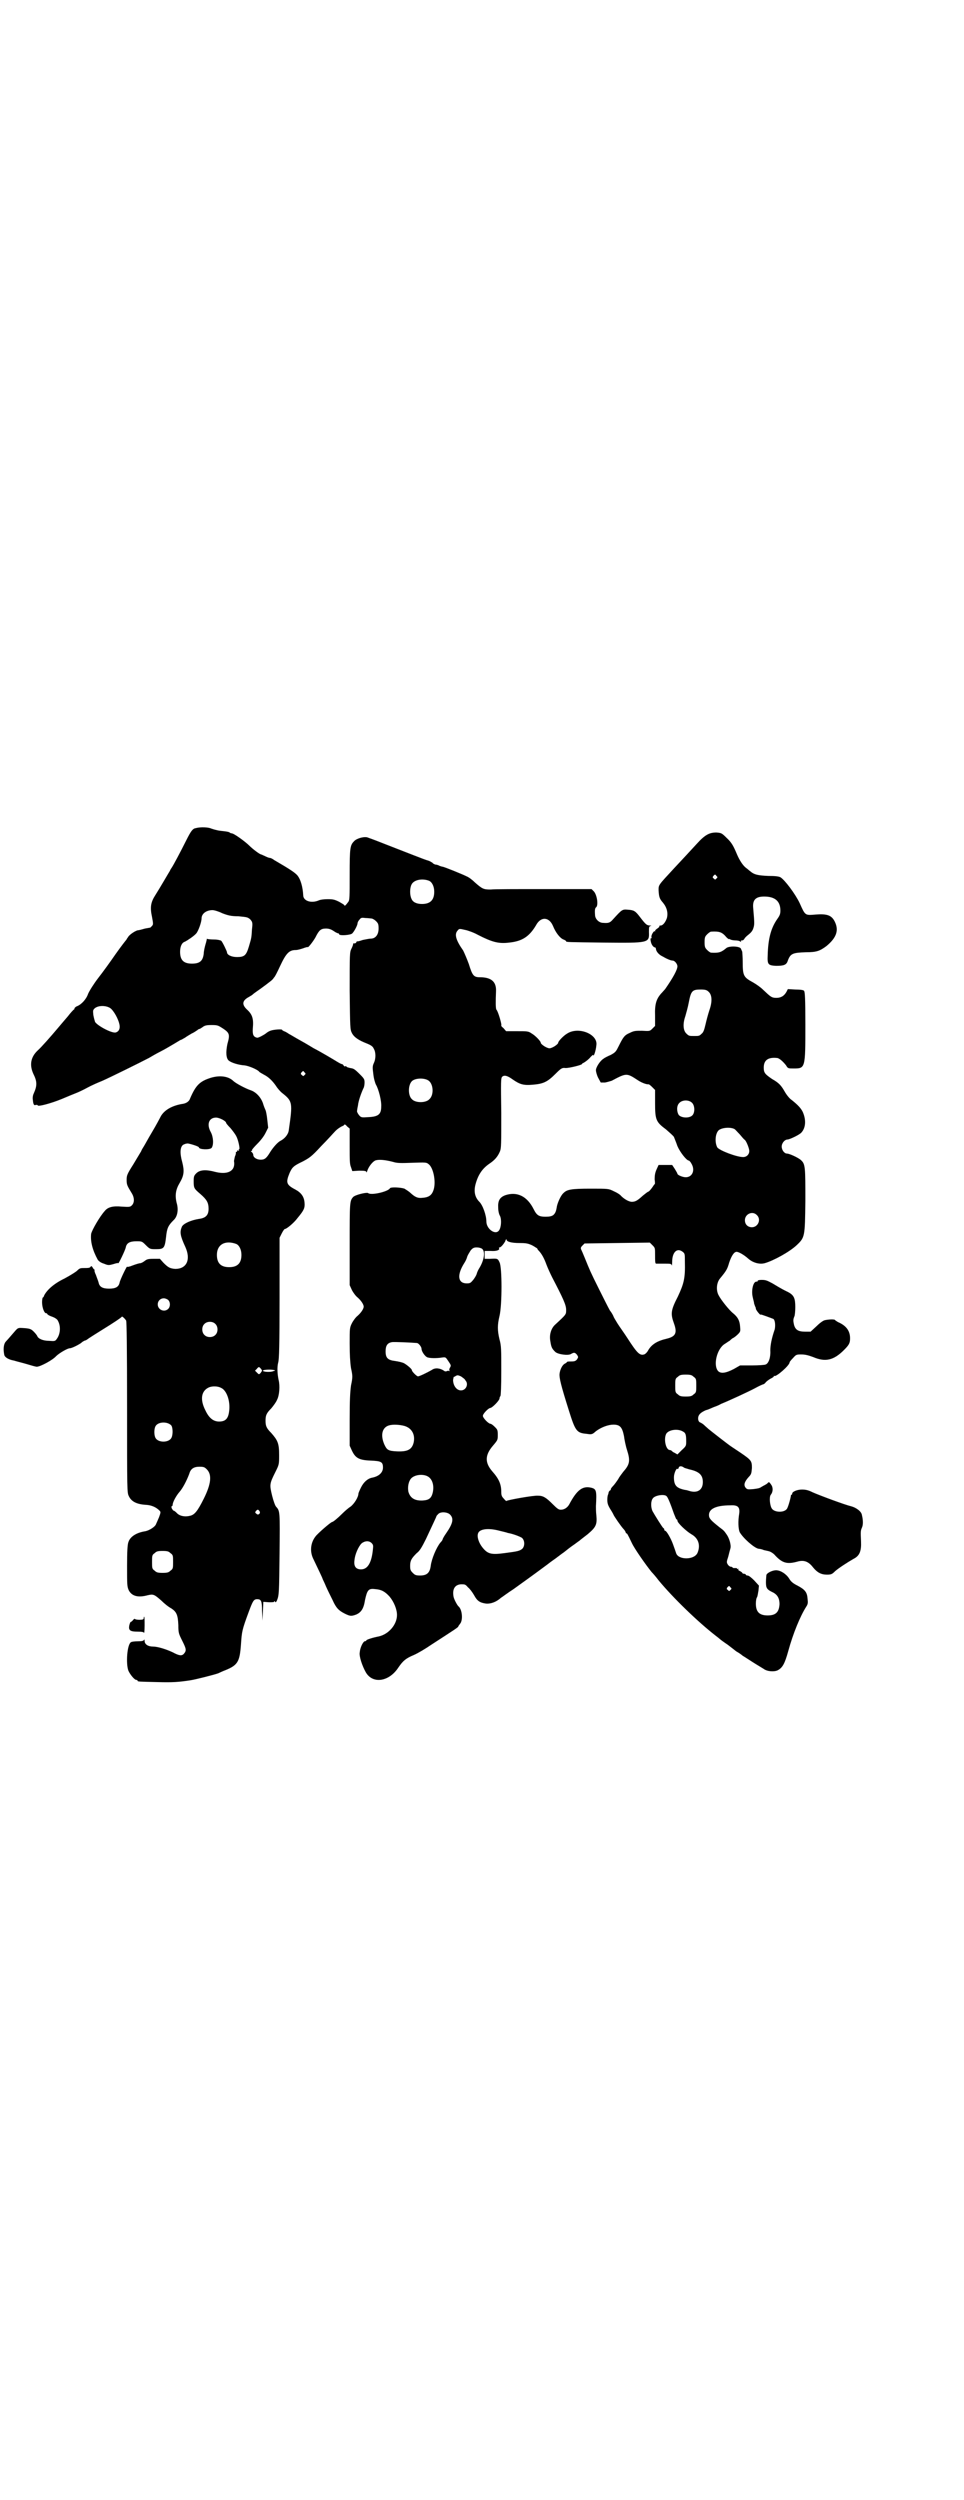 <?xml version="1.0" standalone="no"?>
<!DOCTYPE svg PUBLIC "-//W3C//DTD SVG 20010904//EN"
 "http://www.w3.org/TR/2001/REC-SVG-20010904/DTD/svg10.dtd">
<svg version="1.0" xmlns="http://www.w3.org/2000/svg"
 width="1100pt" height="2850pt" viewBox="0 0 1100 2850"
 preserveAspectRatio="xMidYMid meet">
<g transform="translate(0,2850) scale(0.5,-0.5)"
fill="#000000" stroke="none">
<path d="M447 3812 c-7 -1 -11 -6 -22 -28 -14 -28 -29 -56 -33 -62 -2 -3 -4
-6 -4 -7 -2 -3 -24 -41 -33 -55 -11 -17 -13 -28 -8 -51 3 -16 3 -17 -1 -21 -2
-2 -4 -4 -4 -3 0 0 -5 -1 -11 -2 -7 -2 -14 -4 -17 -4 -7 -2 -20 -11 -22 -16
-2 -2 -3 -5 -4 -6 -1 -1 -12 -15 -24 -32 -11 -16 -29 -41 -40 -55 -10 -13 -20
-29 -23 -36 -4 -12 -15 -24 -25 -28 -3 -1 -6 -4 -6 -5 0 -2 -1 -3 -2 -3 -1 -1
-7 -7 -13 -15 -7 -8 -17 -20 -23 -27 -16 -19 -38 -44 -46 -51 -16 -15 -19 -33
-10 -53 9 -18 9 -27 1 -45 -2 -4 -3 -10 -2 -15 1 -11 3 -13 7 -11 2 0 4 0 4
-1 0 -4 32 5 54 14 14 6 29 12 34 14 5 2 16 7 25 12 9 5 25 12 35 16 18 8 85
41 106 52 5 3 17 10 27 15 10 5 23 13 30 17 7 4 13 8 15 9 2 0 6 3 10 5 4 3
11 7 16 10 5 2 10 6 12 7 2 2 4 3 5 3 1 0 4 2 7 4 5 4 9 5 21 5 14 0 15 -1 26
-8 15 -10 16 -14 10 -35 -4 -19 -3 -33 3 -38 6 -5 22 -10 36 -11 10 -1 31 -10
34 -15 1 -1 5 -3 10 -6 10 -5 19 -13 28 -26 3 -5 10 -13 14 -16 24 -19 24 -22
15 -85 -1 -9 -9 -19 -19 -24 -6 -3 -16 -14 -23 -25 -9 -15 -13 -18 -22 -18 -9
0 -17 5 -17 11 0 2 -2 5 -3 6 -3 2 -3 3 -1 3 1 0 2 1 1 2 0 1 5 7 12 14 8 8
15 17 19 25 l6 12 -2 18 c-1 10 -3 20 -4 22 -1 2 -4 9 -6 16 -5 14 -16 25 -27
29 -12 4 -33 15 -40 21 -11 11 -30 14 -51 8 -26 -8 -35 -17 -48 -47 -2 -7 -9
-12 -19 -13 -23 -4 -40 -14 -48 -28 -2 -4 -11 -21 -20 -36 -9 -15 -17 -30 -19
-33 -2 -3 -5 -8 -6 -11 -2 -3 -10 -17 -18 -30 -14 -22 -15 -25 -15 -35 0 -11
1 -13 12 -31 6 -10 6 -21 0 -27 -4 -4 -6 -4 -23 -3 -20 2 -32 -1 -39 -10 -11
-12 -29 -43 -31 -52 -2 -17 3 -37 15 -59 2 -3 7 -7 14 -9 10 -4 11 -4 22 -1 6
2 11 3 11 2 0 -3 16 30 17 36 2 10 9 14 24 14 13 0 13 0 22 -9 9 -9 10 -9 23
-9 18 0 20 2 23 28 2 20 5 26 17 38 9 8 12 24 7 40 -4 17 -2 30 7 45 10 17 11
27 6 47 -6 21 -5 35 2 40 4 2 7 3 11 3 10 -2 25 -7 25 -9 0 -5 25 -6 29 -1 5
7 4 25 -2 36 -10 18 -4 33 12 33 8 0 23 -8 23 -12 0 -1 4 -6 10 -12 5 -6 11
-14 13 -18 5 -9 9 -30 7 -30 -1 0 -2 -1 -1 -2 1 -2 1 -2 -2 -1 -2 0 -3 0 -2
-1 1 -1 0 -2 -1 -2 -1 0 -2 -1 -2 -1 1 -1 0 -6 -2 -10 -1 -5 -2 -9 -2 -10 4
-22 -13 -32 -42 -25 -22 6 -36 5 -44 -3 -5 -5 -6 -7 -6 -18 0 -16 1 -17 15
-29 15 -13 19 -20 19 -34 0 -14 -6 -21 -22 -23 -19 -3 -36 -11 -39 -18 -5 -12
-4 -20 8 -46 13 -29 3 -50 -23 -50 -12 1 -16 3 -27 14 l-8 9 -15 0 c-12 0 -15
-1 -20 -5 -4 -3 -8 -5 -10 -5 -2 0 -9 -2 -17 -5 -7 -3 -13 -4 -13 -3 0 3 -16
-30 -17 -36 -2 -10 -9 -14 -24 -14 -15 0 -22 4 -24 14 -1 4 -4 11 -6 17 -3 6
-4 11 -3 11 0 0 0 1 -1 2 -1 0 -3 3 -4 5 -2 3 -3 3 -5 0 -2 -2 -7 -2 -13 -2
-9 0 -11 0 -17 -6 -3 -3 -16 -11 -29 -18 -23 -11 -39 -25 -46 -38 -1 -3 -2 -5
-3 -5 -1 0 -2 -5 -2 -11 0 -12 5 -25 9 -25 2 0 3 -1 3 -2 0 -1 5 -4 11 -6 6
-2 12 -6 13 -9 7 -12 6 -30 -2 -41 -4 -6 -5 -6 -18 -5 -14 0 -25 5 -27 11 -1
2 -4 6 -8 10 -6 6 -9 7 -21 8 -17 1 -14 2 -28 -14 -6 -7 -13 -15 -15 -17 -5
-6 -6 -18 -3 -31 2 -5 10 -10 22 -12 6 -2 19 -5 29 -8 10 -3 20 -6 23 -6 8 0
36 15 44 24 7 7 26 18 31 18 4 0 17 6 26 12 4 4 9 6 10 6 1 0 4 2 8 5 3 2 17
11 30 19 26 16 44 28 45 30 0 2 7 -4 10 -9 1 -4 2 -58 2 -198 0 -191 0 -194 4
-202 6 -13 19 -19 41 -20 11 -1 21 -5 29 -13 3 -3 3 -4 -1 -15 -3 -7 -6 -14
-7 -16 -2 -6 -15 -14 -24 -16 -20 -3 -35 -12 -39 -25 -2 -5 -3 -21 -3 -54 0
-44 0 -47 4 -56 7 -13 21 -17 43 -11 13 3 15 2 31 -12 7 -7 17 -15 23 -18 12
-8 15 -15 16 -38 0 -18 1 -20 9 -36 9 -18 10 -22 4 -29 -5 -6 -11 -5 -26 3
-15 7 -34 13 -45 13 -11 0 -19 5 -19 13 0 3 -1 4 -1 3 -1 -3 -4 -4 -15 -4 -7
0 -14 -1 -15 -2 -9 -5 -12 -49 -6 -65 4 -9 14 -21 18 -21 2 0 3 -1 3 -2 0 -2
2 -2 45 -3 36 -1 48 0 75 4 13 2 56 13 64 16 4 2 9 4 11 5 34 13 38 20 41 62
2 28 2 31 18 74 9 24 11 28 19 28 9 0 11 -4 11 -27 l1 -22 1 21 1 22 13 -1 c8
0 12 0 12 2 0 1 1 1 2 -1 1 -2 2 -1 4 3 5 12 5 18 6 108 1 96 1 96 -8 106 -2
2 -6 13 -9 25 -6 25 -6 27 7 53 9 18 9 18 9 40 0 26 -3 33 -18 50 -11 11 -13
16 -13 28 0 12 2 17 13 28 5 6 11 14 13 19 6 11 7 33 4 45 -3 14 -4 30 -1 41
2 7 3 39 3 147 l0 137 5 10 c3 6 6 10 7 10 4 0 21 14 29 25 15 18 17 23 16 35
-1 14 -8 23 -21 30 -21 11 -22 16 -13 38 6 13 9 16 30 26 15 8 20 11 42 35 15
15 29 31 33 35 4 4 10 8 14 10 3 1 6 3 6 4 0 1 3 0 6 -4 l6 -5 0 -40 c0 -32 0
-41 3 -48 l3 -9 16 1 c13 0 16 -1 16 -3 0 -2 1 -1 2 2 3 10 12 21 18 24 7 3
22 2 41 -3 9 -3 18 -3 44 -2 31 1 32 1 37 -3 11 -8 17 -39 12 -57 -4 -14 -11
-19 -27 -20 -10 -1 -16 2 -26 11 -4 4 -11 8 -14 10 -9 3 -31 4 -33 1 -4 -8
-44 -17 -50 -11 -4 2 -29 -4 -34 -9 -8 -9 -8 -12 -8 -108 l0 -93 5 -11 c3 -6
9 -14 13 -17 8 -7 14 -16 14 -21 0 -5 -6 -14 -14 -21 -4 -3 -10 -11 -13 -17
-5 -10 -5 -12 -5 -46 0 -25 1 -42 3 -56 4 -18 4 -21 0 -40 -2 -16 -3 -33 -3
-79 l0 -58 5 -11 c8 -17 16 -22 43 -23 24 -1 28 -3 28 -16 0 -11 -9 -20 -25
-23 -10 -2 -19 -10 -25 -22 -3 -6 -6 -13 -6 -14 0 -8 -9 -23 -18 -30 -5 -3
-14 -11 -19 -16 -11 -11 -21 -19 -23 -19 -3 0 -34 -27 -38 -33 -11 -14 -13
-33 -6 -49 12 -25 22 -46 22 -47 0 -1 4 -8 8 -18 4 -9 11 -23 15 -31 8 -18 14
-24 28 -31 12 -6 15 -6 26 -2 11 5 17 13 20 33 5 23 8 27 23 25 14 -1 22 -5
33 -17 10 -12 17 -29 17 -42 0 -22 -19 -44 -42 -49 -11 -2 -28 -7 -28 -9 0 -1
-2 -2 -4 -2 -4 -2 -10 -14 -11 -25 -2 -9 6 -32 14 -46 16 -27 53 -21 74 11 11
16 17 21 36 29 9 4 26 14 39 23 54 35 62 40 62 42 0 1 2 3 4 6 7 8 5 33 -4 40
-3 3 -10 16 -11 22 -3 17 3 27 17 28 9 0 10 0 16 -7 4 -3 10 -11 14 -18 7 -13
13 -17 27 -19 10 -1 23 3 34 13 2 1 15 11 29 20 25 18 42 30 77 56 10 8 21 15
23 17 3 2 9 7 15 11 5 4 15 12 21 16 6 4 12 9 14 10 2 2 10 8 19 15 19 16 22
22 20 43 -1 8 -1 17 -1 21 2 35 1 39 -10 42 -20 5 -33 -4 -51 -38 -4 -7 -11
-12 -19 -12 -5 0 -8 2 -19 13 -14 14 -21 19 -33 19 -10 1 -71 -10 -72 -12 0
-1 -3 1 -6 5 -5 5 -6 8 -6 15 0 18 -5 30 -21 48 -17 20 -16 37 2 58 11 13 11
13 11 25 0 11 -1 12 -7 18 -4 4 -8 7 -10 7 -4 0 -17 13 -17 18 0 5 13 18 17
18 4 0 21 17 21 22 0 2 1 4 2 5 1 1 2 22 2 57 0 49 0 58 -4 72 -5 21 -5 33 0
54 6 25 6 111 0 122 -4 9 -5 9 -22 8 l-12 0 0 9 0 9 14 0 c13 -1 21 2 19 6 -1
1 0 2 1 2 3 0 9 7 13 14 1 4 3 6 3 4 0 -5 11 -8 30 -8 15 0 19 -1 28 -5 6 -3
11 -7 12 -7 0 -1 1 -3 3 -5 7 -7 13 -18 18 -32 3 -8 9 -21 13 -29 25 -48 32
-63 32 -74 0 -11 1 -10 -25 -34 -9 -8 -14 -23 -11 -38 2 -14 4 -17 11 -24 6
-6 30 -9 36 -5 7 4 9 4 14 -2 3 -5 3 -5 0 -10 -3 -4 -6 -5 -13 -5 -5 0 -9 0
-10 -1 0 -1 -3 -3 -5 -4 -6 -3 -11 -14 -12 -23 -1 -9 3 -26 21 -83 15 -48 18
-52 41 -54 12 -2 13 -1 21 6 12 9 28 15 40 15 15 0 20 -6 24 -26 1 -8 4 -23 7
-32 8 -25 6 -33 -9 -50 -2 -3 -8 -10 -11 -16 -4 -6 -9 -13 -12 -16 -3 -3 -5
-6 -5 -7 0 -2 -1 -3 -2 -3 -1 -1 -2 -2 -3 -4 0 -2 -1 -4 -1 -5 -1 -1 -2 -6 -2
-12 0 -8 1 -12 7 -22 4 -6 7 -12 7 -12 0 -2 18 -28 23 -33 3 -3 5 -7 5 -8 0
-1 1 -2 2 -2 1 0 2 -1 12 -22 6 -13 32 -50 45 -66 3 -3 10 -11 16 -19 33 -40
90 -95 130 -126 4 -3 9 -7 10 -8 1 -1 9 -7 18 -13 9 -7 17 -13 18 -14 1 -1 5
-3 8 -5 3 -2 7 -5 8 -6 2 -1 11 -7 22 -14 11 -7 23 -14 26 -16 8 -6 24 -7 32
-3 11 6 16 15 24 44 11 40 27 79 41 101 4 6 4 9 3 18 -1 15 -6 21 -23 30 -10
5 -15 9 -19 16 -7 11 -20 19 -30 19 -8 0 -21 -6 -22 -11 0 -2 -1 -9 -1 -16 0
-14 2 -17 17 -24 9 -5 14 -13 14 -26 -1 -18 -8 -26 -27 -26 -19 0 -27 8 -27
27 0 6 1 13 3 15 1 3 2 9 3 15 l1 11 -11 12 c-6 6 -12 11 -15 11 -2 0 -4 1 -4
2 0 1 -2 2 -4 2 -2 0 -4 1 -4 2 0 1 -2 2 -5 4 -3 1 -5 3 -4 4 1 2 1 2 -1 1 -1
-1 -2 0 -2 1 0 1 -2 1 -5 1 -3 0 -5 0 -5 1 0 1 -2 2 -4 2 -2 0 -5 2 -7 5 -3 5
-3 6 1 18 2 8 4 16 5 19 2 8 -3 24 -9 32 -5 7 -5 8 -16 16 -20 16 -24 20 -24
28 0 14 16 22 49 22 17 1 22 -4 20 -19 -3 -17 -2 -35 1 -42 8 -14 33 -36 43
-38 2 0 8 -1 12 -3 4 -1 10 -2 13 -3 3 -1 8 -4 11 -7 18 -20 29 -23 54 -16 15
4 25 -1 35 -14 9 -11 18 -16 31 -16 10 0 12 1 19 8 8 7 28 20 42 28 14 7 18
18 17 40 -1 22 -1 24 2 31 3 6 3 17 0 29 -1 8 -13 17 -25 20 -13 3 -70 24 -88
32 -10 5 -16 6 -24 6 -11 0 -22 -5 -22 -9 0 -2 -1 -3 -2 -3 -1 0 -1 -1 -1 -2
-1 -7 -7 -29 -10 -31 -7 -8 -27 -7 -33 1 -5 6 -7 27 -3 32 5 6 6 16 1 23 -4 6
-5 7 -8 4 0 -1 -5 -4 -9 -6 -4 -2 -8 -5 -9 -5 -1 -1 -7 -2 -15 -3 -13 -1 -14
-1 -18 4 -4 6 -2 13 8 24 6 6 6 9 7 20 0 16 -1 18 -26 35 -9 6 -18 12 -21 14
-5 3 -46 35 -52 40 -2 2 -7 6 -10 9 -3 3 -7 5 -9 6 -4 1 -6 8 -4 14 2 6 8 10
17 14 5 1 13 5 18 7 6 2 13 5 16 7 22 9 65 29 78 36 9 5 18 9 19 9 1 0 4 2 6
5 2 2 7 6 11 8 4 2 7 4 7 5 0 2 1 2 1 1 4 -3 35 24 35 31 0 1 3 5 8 10 7 8 8
8 19 8 9 0 16 -2 27 -6 28 -12 47 -7 70 16 12 12 14 16 14 27 0 17 -9 29 -28
37 -3 2 -6 4 -6 4 0 3 -16 2 -24 0 -4 -1 -12 -7 -19 -14 l-13 -12 -13 0 c-15
0 -22 4 -25 16 -2 9 -2 12 1 19 1 2 2 12 2 21 0 20 -3 27 -16 34 -8 4 -13 6
-36 20 -13 7 -16 8 -25 8 -5 0 -9 -1 -9 -2 1 -1 0 -2 -3 -2 -7 0 -12 -20 -8
-36 1 -5 3 -11 3 -14 1 -3 2 -5 2 -6 1 -1 2 -4 2 -6 1 -4 11 -16 11 -13 0 1
24 -8 29 -10 4 -3 5 -15 3 -24 -7 -20 -10 -36 -10 -48 1 -16 -4 -30 -11 -32
-2 -1 -16 -2 -31 -2 l-27 0 -14 -8 c-19 -10 -30 -11 -36 -5 -12 13 -3 51 15
62 5 3 10 7 11 7 1 1 4 4 7 6 3 1 9 6 12 9 6 6 6 7 5 18 -1 13 -5 21 -16 30
-9 7 -28 31 -33 41 -6 11 -5 28 3 38 15 18 17 22 21 36 5 15 11 25 17 25 5 0
17 -7 26 -15 11 -10 26 -14 38 -11 21 6 57 26 73 41 19 18 19 19 20 101 0 77
0 84 -10 93 -5 5 -26 15 -32 15 -6 0 -12 8 -12 16 0 8 7 16 13 16 5 0 28 11
32 16 10 11 11 29 3 47 -4 8 -10 15 -25 27 -5 3 -12 12 -16 19 -8 14 -13 20
-29 29 -16 11 -19 14 -19 26 0 17 10 24 30 22 5 0 14 -8 21 -17 4 -7 5 -7 17
-7 27 0 27 0 27 100 0 60 -1 75 -3 77 -1 2 -9 3 -20 3 l-17 1 -3 -6 c-5 -9
-12 -14 -23 -14 -11 0 -13 2 -31 19 -5 5 -15 12 -22 16 -22 12 -24 15 -24 47
0 11 -1 21 -1 23 -1 2 -2 5 -3 7 -2 6 -28 7 -34 1 -11 -9 -16 -11 -34 -10 -2
0 -6 3 -9 6 -5 5 -6 7 -6 18 0 11 1 13 6 18 3 3 7 6 9 6 19 1 25 -1 35 -13 3
-3 6 -5 6 -4 0 1 1 0 3 -1 2 -1 7 -2 11 -2 5 0 10 -1 12 -3 2 -1 2 -1 1 1 -1
1 0 2 3 2 2 0 4 2 5 4 1 2 5 6 9 9 5 4 9 8 11 14 3 9 3 11 0 46 -2 19 5 27 25
27 24 0 37 -10 37 -32 0 -9 -2 -12 -9 -22 -13 -20 -19 -43 -20 -80 -1 -21 1
-23 19 -24 18 0 24 2 27 12 6 16 11 18 41 19 25 0 32 3 47 14 23 19 29 36 19
56 -7 14 -17 18 -43 16 -25 -2 -24 -3 -37 26 -10 21 -34 53 -44 59 -4 2 -12 3
-28 3 -23 1 -32 3 -40 10 -3 2 -7 6 -10 8 -7 5 -15 17 -21 31 -8 19 -12 27
-24 38 -11 11 -12 11 -23 12 -16 0 -26 -5 -45 -26 -21 -23 -26 -28 -52 -56
-36 -39 -35 -37 -35 -50 1 -15 2 -19 10 -28 9 -11 12 -23 9 -35 -3 -9 -9 -17
-14 -17 -3 0 -4 -1 -3 -2 0 -1 -2 -3 -5 -5 -3 -2 -5 -4 -5 -5 1 -2 1 -2 -1 -1
-2 1 -9 -10 -7 -14 0 -2 0 -3 -1 -2 -1 1 -2 -2 -1 -6 1 -8 6 -15 10 -15 1 0 2
-2 2 -4 1 -6 7 -13 16 -17 12 -7 19 -9 22 -9 5 0 11 -8 11 -13 0 -8 -10 -26
-28 -52 -2 -2 -6 -7 -10 -11 -10 -12 -14 -23 -13 -50 l0 -23 -6 -6 c-6 -6 -6
-6 -24 -5 -15 0 -18 0 -28 -5 -12 -5 -15 -10 -25 -30 -6 -12 -7 -14 -18 -20
-7 -3 -15 -7 -17 -9 -7 -4 -17 -19 -17 -26 0 -3 2 -11 5 -17 l6 -11 10 0 c5 1
12 3 15 4 34 18 34 18 60 1 9 -6 21 -10 24 -9 1 0 4 -2 8 -6 l7 -7 0 -30 c0
-38 2 -43 25 -60 8 -7 16 -14 18 -17 1 -3 5 -12 8 -21 6 -14 21 -33 26 -33 1
0 4 -3 6 -7 9 -15 2 -31 -13 -31 -7 0 -19 5 -19 8 0 1 -3 6 -6 11 l-6 9 -16 0
-15 0 -5 -11 c-3 -7 -4 -13 -4 -22 1 -6 1 -11 0 -11 -1 0 -3 -4 -6 -8 -3 -4
-7 -9 -9 -9 -2 -1 -7 -5 -12 -9 -12 -11 -17 -14 -25 -14 -7 0 -19 7 -26 15 -2
2 -8 6 -15 9 -12 6 -12 6 -53 6 -45 0 -54 -2 -62 -10 -6 -5 -13 -21 -15 -30
-2 -13 -4 -16 -8 -20 -4 -3 -9 -4 -18 -4 -15 0 -20 3 -27 17 -15 30 -38 41
-65 32 -13 -5 -17 -13 -16 -29 0 -7 2 -15 4 -18 4 -8 3 -26 -2 -33 -8 -12 -29
3 -29 20 0 14 -8 37 -16 45 -10 10 -13 23 -9 39 6 23 16 37 32 48 12 8 19 16
24 28 3 7 3 17 3 87 -1 72 -1 80 2 83 5 5 13 2 24 -6 16 -11 24 -14 46 -12 24
2 33 6 52 25 13 13 15 14 23 13 9 0 37 7 37 9 0 1 2 2 4 3 2 1 8 5 13 10 5 6
9 9 9 8 0 -7 6 9 7 22 4 25 -40 43 -66 27 -9 -5 -21 -18 -21 -21 0 -4 -14 -13
-20 -13 -6 0 -20 9 -20 13 0 3 -12 16 -21 21 -7 5 -10 5 -33 5 l-25 0 -6 7
c-4 3 -6 6 -5 6 2 0 -7 32 -11 36 -2 2 -2 19 -1 42 1 22 -11 32 -37 32 -14 0
-17 4 -25 30 -4 11 -10 25 -13 31 -17 24 -20 37 -13 45 4 5 4 5 17 2 6 -1 20
-6 29 -11 33 -17 48 -21 72 -18 30 3 46 14 61 39 11 21 30 20 39 -1 6 -15 16
-28 24 -31 3 -1 6 -3 6 -4 0 -2 3 -2 86 -3 103 -1 104 -1 103 24 0 11 0 13 4
14 2 0 2 1 -2 1 -7 0 -10 3 -23 20 -10 13 -13 15 -27 16 -13 1 -13 1 -34 -22
-7 -8 -10 -9 -23 -8 -9 0 -18 9 -18 18 -1 12 0 16 3 18 5 6 1 29 -6 36 l-5 5
-109 0 c-59 0 -114 0 -121 -1 -16 0 -19 1 -36 16 -6 6 -14 12 -19 14 -10 5
-52 22 -55 22 -1 0 -4 1 -7 2 -3 2 -8 3 -10 3 -2 1 -5 2 -6 4 -2 1 -6 4 -10 5
-8 2 -45 17 -107 41 -15 6 -29 11 -32 12 -9 2 -25 -3 -30 -9 -9 -9 -10 -15
-10 -76 0 -51 0 -58 -3 -62 -5 -7 -9 -11 -9 -8 0 1 -5 4 -12 8 -10 5 -14 6
-26 6 -8 0 -17 -1 -21 -3 -17 -7 -35 -1 -35 12 -1 19 -6 37 -14 46 -6 6 -14
12 -52 34 -4 3 -8 5 -10 5 -2 0 -7 2 -11 4 -4 2 -9 4 -9 4 -3 0 -19 12 -27 20
-9 9 -35 28 -40 28 -1 0 -3 1 -4 1 -1 2 -4 3 -23 5 -8 1 -17 4 -20 5 -6 3 -24
4 -35 1z m1188 -109 c3 -3 3 -3 0 -6 -3 -3 -3 -3 -6 0 -3 2 -3 3 -1 6 4 4 4 4
7 0z m-656 -11 c7 -3 12 -13 12 -25 0 -19 -9 -28 -28 -28 -12 0 -21 4 -24 12
-4 8 -4 24 0 32 5 11 24 15 40 9z m-472 -74 c13 -5 20 -7 37 -7 20 -2 21 -2
27 -7 5 -6 6 -7 4 -23 -1 -18 -1 -19 -7 -39 -6 -20 -10 -24 -27 -24 -13 0 -23
5 -23 11 0 2 -10 23 -13 26 -1 1 -8 3 -16 3 -8 0 -15 1 -15 1 -1 1 -2 1 -2 0
0 0 -1 -6 -3 -12 -2 -7 -4 -16 -4 -21 -2 -17 -9 -23 -27 -23 -19 0 -27 8 -27
27 0 12 4 21 11 23 6 3 21 13 26 19 5 6 12 26 12 34 0 11 11 19 25 19 4 0 14
-3 22 -7z m340 -12 c3 0 8 -3 11 -6 5 -5 6 -7 6 -17 0 -14 -7 -23 -18 -23 -4
0 -12 -2 -18 -3 -6 -2 -12 -4 -13 -3 0 0 -2 -1 -2 -3 -1 -1 -3 -2 -4 -2 -2 1
-3 0 -3 -1 0 -2 -2 -7 -4 -11 -4 -8 -4 -12 -4 -96 1 -85 1 -88 5 -96 5 -10 16
-17 34 -24 10 -4 14 -7 16 -12 5 -8 5 -23 0 -33 -3 -7 -3 -10 -1 -25 1 -10 4
-20 6 -24 6 -10 13 -37 12 -50 0 -18 -7 -23 -30 -24 -15 -1 -16 -1 -21 5 -3 4
-5 8 -4 10 0 2 1 7 2 12 1 10 7 27 12 38 2 3 3 9 3 14 0 7 -1 9 -10 18 -13 13
-15 14 -23 15 -4 1 -8 2 -8 3 -1 1 -2 2 -3 1 -1 -1 -3 0 -4 2 -1 2 -3 3 -4 3
-1 0 -5 2 -10 5 -8 5 -40 24 -54 31 -5 3 -18 11 -29 17 -11 6 -24 14 -28 16
-4 3 -10 6 -11 6 -2 1 -4 2 -4 3 0 2 -19 1 -27 -2 -3 -1 -8 -4 -10 -6 -7 -5
-17 -10 -20 -10 -9 2 -11 7 -10 22 2 21 -1 31 -13 42 -13 12 -11 21 4 29 3 2
7 4 8 5 2 2 6 5 9 7 9 6 36 26 37 28 0 0 2 2 3 4 2 1 8 13 14 26 14 30 21 37
36 37 4 0 11 2 17 4 5 2 10 3 10 3 0 -4 13 13 18 22 8 16 12 20 24 20 7 0 12
-2 18 -6 4 -3 9 -5 10 -5 1 0 2 -1 2 -2 0 -4 27 -2 30 2 5 5 12 19 12 23 0 2
2 6 5 9 3 4 5 4 13 3 5 0 11 -1 13 -1z m770 -167 c8 -7 9 -22 2 -42 -3 -9 -7
-24 -9 -33 -3 -13 -5 -18 -9 -21 -5 -5 -6 -5 -17 -5 -11 0 -12 0 -18 6 -7 7
-8 22 -2 39 2 7 6 21 8 32 5 26 8 29 27 29 10 0 14 -1 18 -5z m-1366 -37 c8
-5 20 -26 22 -40 1 -8 -2 -14 -9 -16 -9 -2 -41 15 -47 24 -1 3 -3 10 -4 16 -1
10 -1 11 3 15 8 7 25 7 35 1z m444 -147 c3 -3 3 -3 0 -6 -3 -3 -3 -3 -6 0 -3
2 -3 3 -1 6 4 4 4 4 7 0z m282 -18 c12 -7 14 -33 3 -43 -8 -9 -32 -9 -40 0 -9
8 -9 32 0 41 7 7 27 8 37 2z m603 -52 c6 -7 6 -22 0 -28 -7 -7 -25 -6 -31 1
-5 8 -5 21 1 27 7 8 23 8 30 0z m96 -59 c2 -1 7 -7 12 -12 5 -6 10 -12 12 -13
4 -4 10 -20 10 -25 0 -8 -6 -14 -14 -14 -15 0 -54 15 -59 22 -6 11 -5 31 3 39
7 6 26 8 36 3z m51 -196 c11 -10 3 -28 -11 -28 -9 0 -16 6 -16 16 0 14 17 22
27 12z m-1188 -66 c7 -3 12 -13 12 -25 0 -19 -9 -28 -28 -28 -19 0 -28 9 -28
28 0 24 19 34 44 25z m956 -26 c0 -12 0 -18 2 -19 1 0 10 0 19 0 14 0 16 0 17
-4 0 -2 1 1 1 8 0 22 11 33 24 23 5 -4 5 -5 5 -22 1 -38 -2 -50 -16 -80 -16
-31 -17 -39 -9 -61 8 -22 4 -30 -16 -35 -22 -5 -35 -13 -43 -27 -2 -4 -6 -8
-9 -9 -10 -3 -16 3 -38 37 -7 11 -18 26 -23 34 -5 8 -9 15 -9 16 0 0 -3 7 -8
13 -4 7 -15 29 -25 49 -20 40 -21 43 -32 70 -4 10 -8 19 -9 21 -1 3 0 5 3 8
l5 5 74 1 75 1 6 -6 c6 -6 6 -6 6 -23z m-395 15 c8 -6 5 -26 -6 -44 -2 -3 -5
-9 -6 -13 -1 -4 -5 -10 -8 -14 -6 -7 -7 -8 -15 -8 -20 0 -23 19 -5 47 2 3 5 9
6 13 1 4 5 10 8 15 5 6 8 7 14 7 4 0 9 -1 12 -3z m-716 -117 c5 -5 5 -15 0
-20 -9 -9 -24 -2 -24 10 0 8 6 14 14 14 3 0 8 -2 10 -4z m107 -54 c7 -6 7 -19
1 -25 -6 -7 -19 -7 -25 -1 -7 6 -7 19 -1 25 6 7 19 7 25 1z m461 -44 c4 -1 10
-9 10 -13 0 -6 7 -16 12 -19 5 -3 23 -3 35 -1 8 1 8 1 14 -8 6 -9 7 -10 4 -15
-2 -3 -2 -6 -1 -7 0 -1 0 -1 -1 -1 -1 1 -3 1 -5 0 -2 -1 -5 -1 -7 1 -9 6 -20
7 -27 2 -12 -7 -29 -15 -32 -15 -3 0 -14 11 -14 14 0 3 -11 12 -18 16 -4 2
-13 4 -20 5 -17 2 -22 7 -22 22 0 13 4 19 14 21 5 1 47 -1 58 -2z m-354 -63
c0 -1 -2 -3 -3 -5 -4 -4 -4 -4 -8 0 l-5 5 4 4 c4 5 5 5 8 2 2 -2 4 -5 4 -6z
m24 2 c7 -1 7 -2 2 -3 -6 -3 -24 -2 -24 1 0 2 13 3 22 2z m440 -24 c8 -8 2
-23 -10 -23 -10 0 -18 11 -18 24 1 4 1 7 2 7 0 0 2 0 4 2 4 2 5 2 12 -1 4 -3
9 -6 10 -9z m521 8 c6 -4 6 -6 6 -20 0 -14 0 -16 -6 -20 -4 -4 -7 -5 -18 -5
-11 0 -14 1 -18 5 -6 4 -6 6 -6 20 0 14 0 16 6 20 4 4 7 5 18 5 11 0 14 -1 18
-5z m-1079 -25 c13 -5 22 -30 19 -53 -2 -17 -8 -24 -23 -24 -13 0 -23 8 -31
25 -13 25 -10 45 8 53 7 3 20 3 27 -1z m-113 -86 c4 -6 4 -24 -1 -30 -7 -9
-27 -9 -34 0 -5 6 -5 24 0 30 7 9 27 9 35 0z m532 -1 c17 -5 25 -20 21 -38 -4
-16 -14 -21 -38 -20 -20 1 -23 3 -29 16 -9 21 -5 38 10 43 9 3 25 2 36 -1z
m636 -13 c6 -3 7 -8 7 -22 0 -10 0 -11 -10 -20 l-10 -10 -7 4 c-3 1 -6 4 -7 5
0 0 -2 1 -3 1 -10 0 -15 27 -8 38 7 9 27 11 38 4z m2 -82 c1 -1 6 -2 12 -4 23
-5 31 -13 31 -29 0 -17 -11 -25 -28 -21 -4 1 -9 3 -12 3 -20 4 -26 10 -26 29
0 9 6 22 8 19 1 -1 2 0 3 3 1 4 7 4 12 0z m-1089 -4 c12 -12 10 -33 -7 -67
-14 -28 -21 -37 -32 -39 -12 -3 -24 0 -30 7 -3 3 -6 5 -7 5 -1 0 -2 2 -4 5 -1
3 -1 5 0 5 1 0 2 1 2 3 0 6 8 21 16 30 7 8 16 25 22 41 3 11 10 16 23 16 10 0
12 -1 17 -6z m502 -15 c12 -5 17 -20 14 -36 -3 -15 -9 -19 -23 -20 -19 -1 -29
6 -33 20 -2 10 0 23 6 30 7 8 24 11 36 6z m547 -46 c3 -2 9 -17 17 -40 3 -7 5
-13 6 -13 1 0 2 -1 2 -3 0 -5 20 -24 32 -31 16 -9 21 -25 14 -42 -7 -17 -44
-17 -49 -1 -1 3 -4 12 -7 20 -5 14 -15 31 -18 31 -1 0 -2 1 -2 3 0 1 -1 3 -2
3 -2 1 -20 30 -25 39 -4 9 -4 23 1 29 5 7 26 10 31 5z m-929 -34 c4 -5 -3 -11
-7 -6 -3 2 -3 3 -1 6 4 4 5 4 8 0z m435 -8 c9 -9 7 -20 -9 -43 -5 -7 -8 -13
-8 -14 0 -1 -2 -4 -5 -7 -9 -11 -20 -37 -22 -53 -2 -16 -9 -22 -24 -22 -10 0
-12 1 -17 6 -5 5 -6 7 -6 16 0 12 3 17 15 29 7 5 12 14 21 32 13 28 24 51 24
52 0 1 2 3 4 5 5 6 21 5 27 -1z m113 -37 c8 -2 17 -4 19 -5 12 -2 27 -8 32
-11 7 -6 7 -19 1 -25 -6 -5 -10 -6 -41 -10 -30 -4 -38 -2 -50 13 -8 10 -13 24
-10 32 3 10 23 13 49 6z m-292 -28 c4 -4 4 -6 3 -15 -3 -30 -12 -45 -27 -45
-12 0 -17 7 -15 21 1 13 9 31 16 38 7 6 17 7 23 1z m-459 -23 c6 -4 6 -6 6
-20 0 -14 0 -16 -6 -20 -4 -4 -7 -5 -18 -5 -11 0 -14 1 -18 5 -6 4 -6 6 -6 20
0 14 0 16 6 20 4 4 7 5 18 5 11 0 14 -1 18 -5z m1278 -78 c3 -3 3 -3 0 -6 -3
-3 -3 -3 -6 0 -3 2 -3 3 -1 6 4 4 4 4 7 0z"/>
<path d="M328 2011 c0 -3 -2 -4 -10 -4 -5 0 -10 1 -10 2 0 1 -2 0 -4 -2 -2 -3
-5 -5 -6 -5 -1 -1 -2 -4 -3 -8 -2 -11 2 -14 19 -14 11 0 14 -1 15 -3 0 -2 1 5
1 17 0 11 0 20 -1 20 -1 0 -1 -2 -1 -3z"/>
</g>
</svg>
